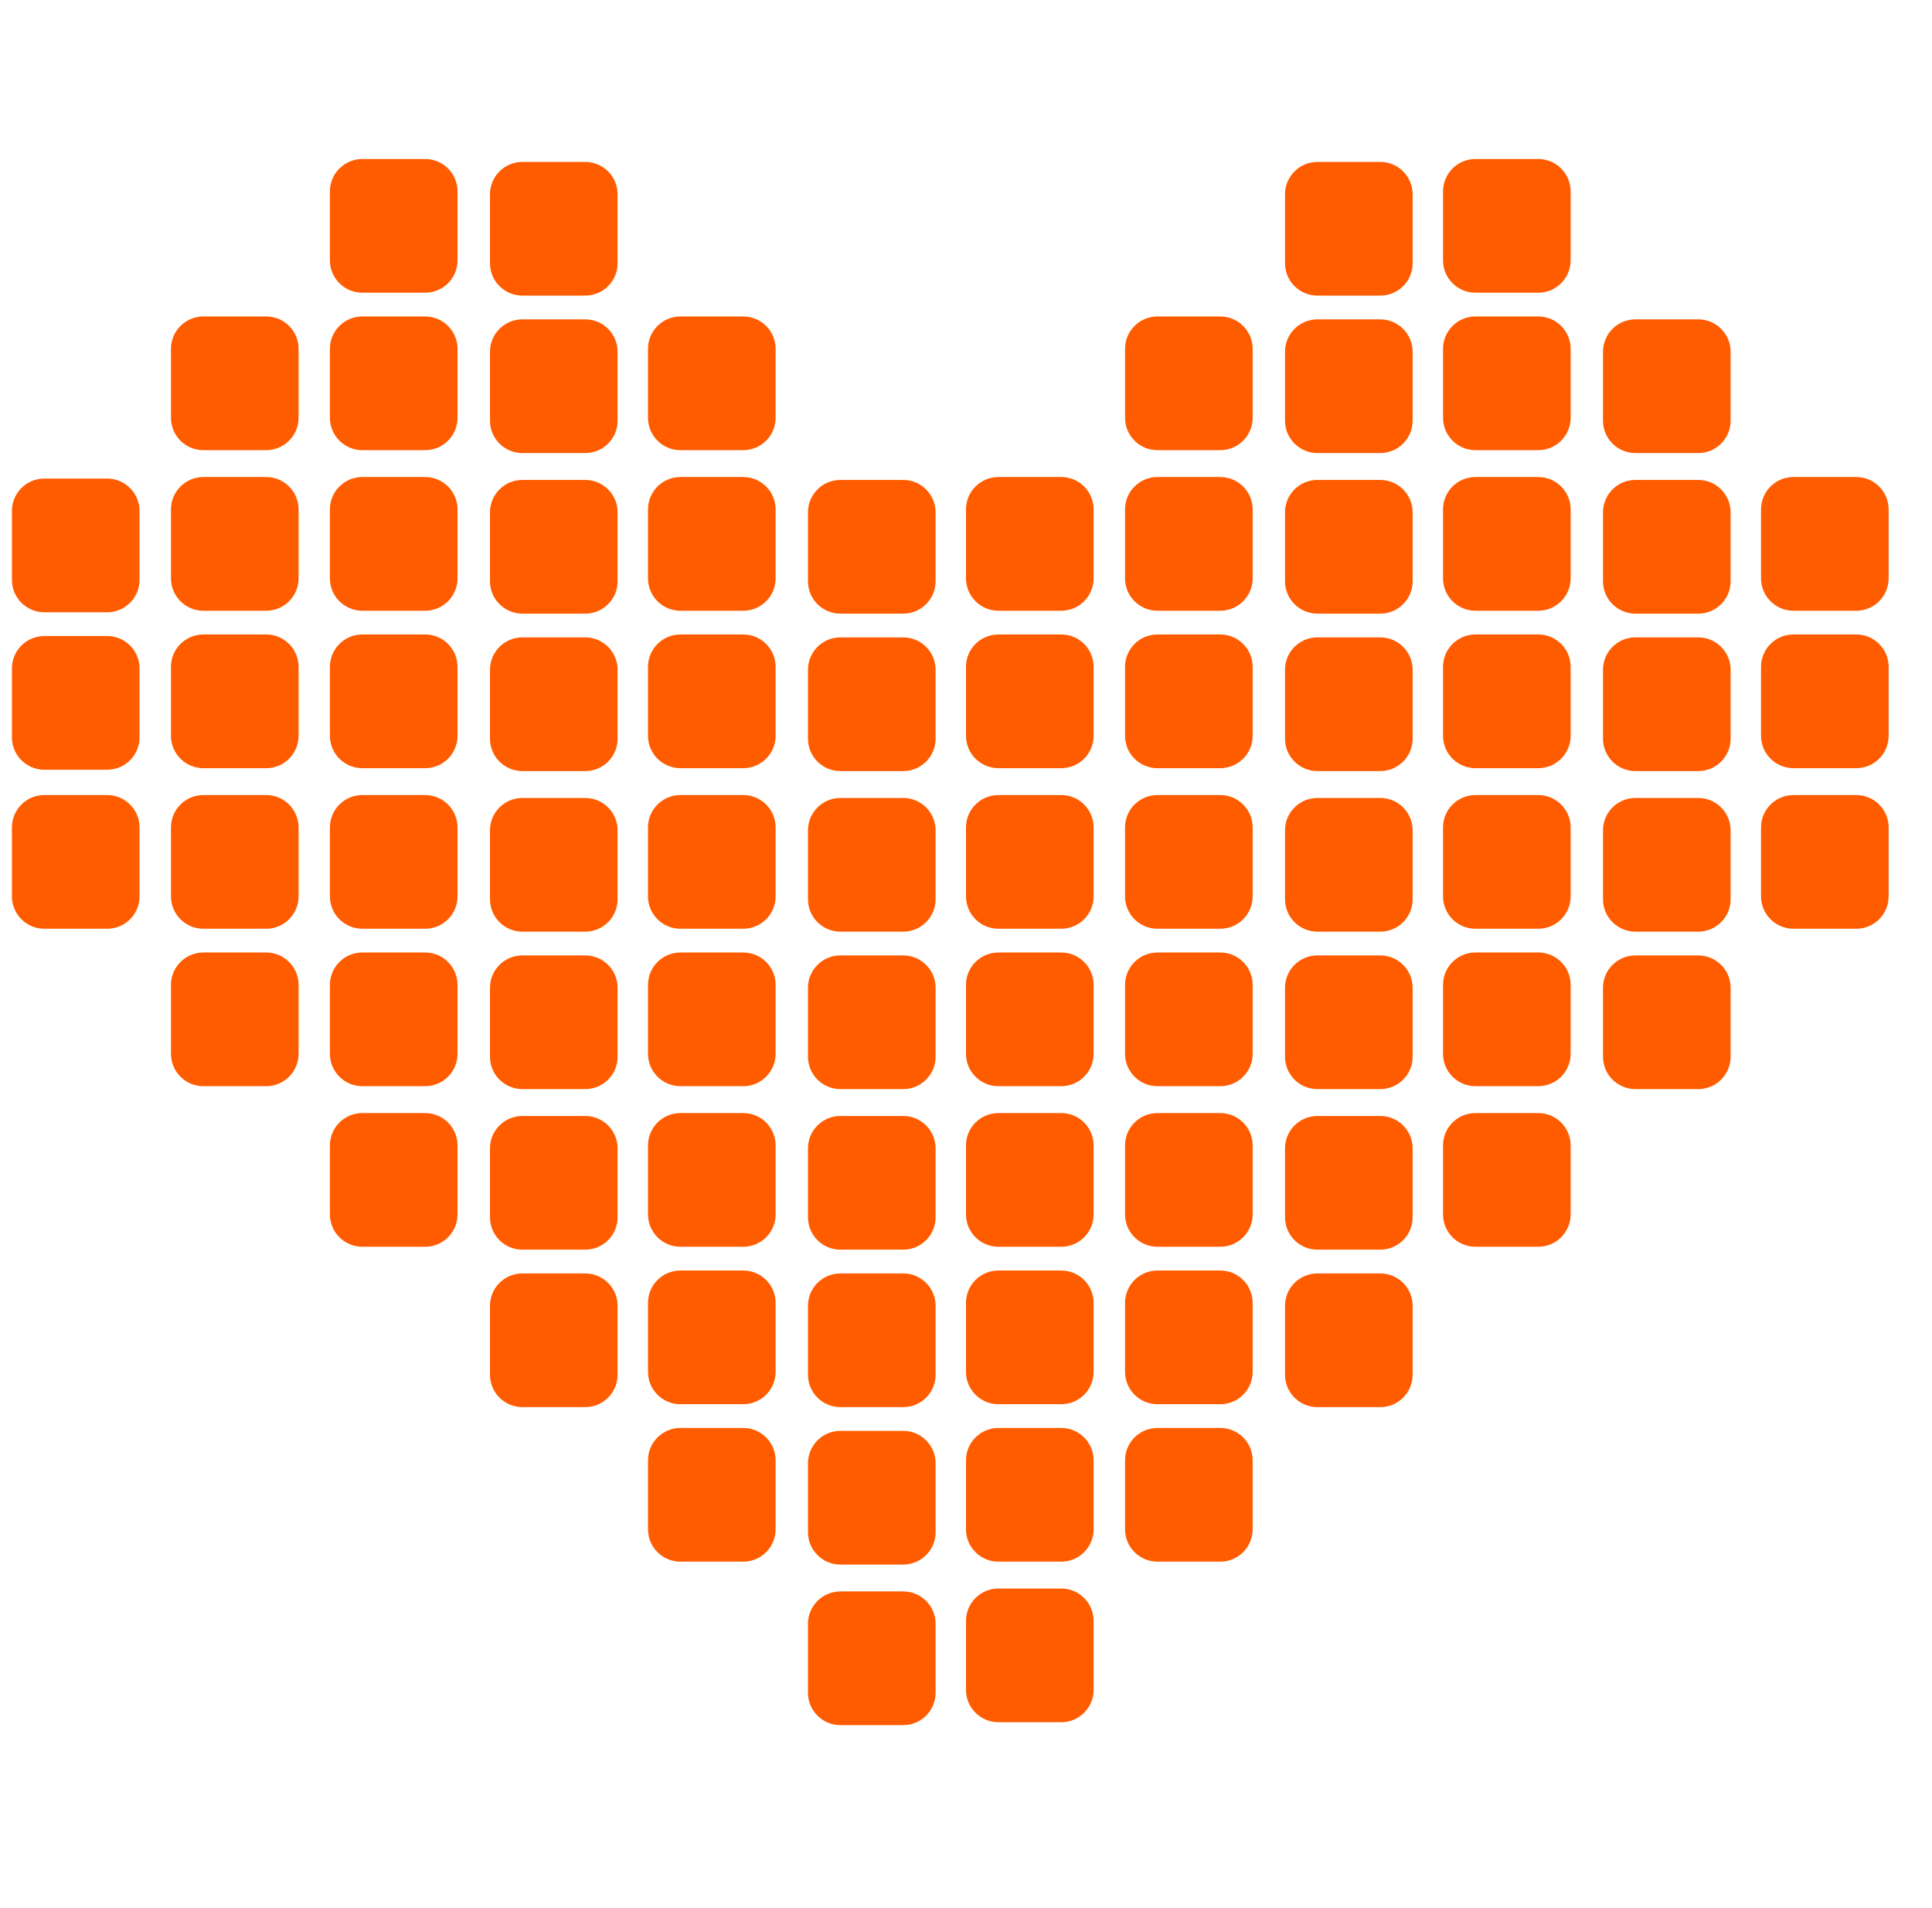 <svg width="81" height="80" viewBox="0 0 81 80" fill="none" xmlns="http://www.w3.org/2000/svg">
<path d="M17.824 13.268H15.19C14.44 13.268 13.832 13.876 13.832 14.625V17.516C13.832 18.266 14.44 18.874 15.19 18.874H17.824C18.574 18.874 19.182 18.266 19.182 17.516V14.625C19.182 13.876 18.574 13.268 17.824 13.268Z" fill="#FF5C00"/>
<path d="M11.16 26.601H8.526C7.776 26.601 7.168 27.209 7.168 27.959V30.85C7.168 31.599 7.776 32.207 8.526 32.207H11.16C11.91 32.207 12.518 31.599 12.518 30.85V27.959C12.518 27.209 11.91 26.601 11.16 26.601Z" fill="#FF5C00"/>
<path d="M51.16 13.268H48.526C47.776 13.268 47.168 13.876 47.168 14.625V17.516C47.168 18.266 47.776 18.874 48.526 18.874H51.16C51.91 18.874 52.518 18.266 52.518 17.516V14.625C52.518 13.876 51.91 13.268 51.16 13.268Z" fill="#FF5C00"/>
<path d="M17.824 39.935H15.19C14.44 39.935 13.832 40.542 13.832 41.292V44.183C13.832 44.932 14.44 45.54 15.19 45.54H17.824C18.574 45.54 19.182 44.932 19.182 44.183V41.292C19.182 40.542 18.574 39.935 17.824 39.935Z" fill="#FF5C00"/>
<path d="M51.16 39.935H48.526C47.776 39.935 47.168 40.542 47.168 41.292V44.183C47.168 44.932 47.776 45.54 48.526 45.54H51.16C51.91 45.54 52.518 44.932 52.518 44.183V41.292C52.518 40.542 51.91 39.935 51.16 39.935Z" fill="#FF5C00"/>
<path d="M44.492 39.935H41.858C41.108 39.935 40.5 40.542 40.5 41.292V44.183C40.5 44.932 41.108 45.54 41.858 45.54H44.492C45.242 45.54 45.85 44.932 45.85 44.183V41.292C45.85 40.542 45.242 39.935 44.492 39.935Z" fill="#FF5C00"/>
<path d="M31.16 13.268H28.526C27.776 13.268 27.168 13.876 27.168 14.625V17.516C27.168 18.266 27.776 18.874 28.526 18.874H31.16C31.91 18.874 32.518 18.266 32.518 17.516V14.625C32.518 13.876 31.91 13.268 31.16 13.268Z" fill="#FF5C00"/>
<path d="M64.492 13.268H61.858C61.108 13.268 60.5 13.876 60.5 14.625V17.516C60.5 18.266 61.108 18.874 61.858 18.874H64.492C65.242 18.874 65.85 18.266 65.85 17.516V14.625C65.85 13.876 65.242 13.268 64.492 13.268Z" fill="#FF5C00"/>
<path d="M31.16 39.935H28.526C27.776 39.935 27.168 40.542 27.168 41.292V44.183C27.168 44.932 27.776 45.54 28.526 45.54H31.16C31.91 45.54 32.518 44.932 32.518 44.183V41.292C32.518 40.542 31.91 39.935 31.16 39.935Z" fill="#FF5C00"/>
<path d="M64.492 39.935H61.858C61.108 39.935 60.5 40.542 60.5 41.292V44.183C60.5 44.932 61.108 45.54 61.858 45.54H64.492C65.242 45.54 65.85 44.932 65.85 44.183V41.292C65.85 40.542 65.242 39.935 64.492 39.935Z" fill="#FF5C00"/>
<path d="M17.824 26.601H15.19C14.44 26.601 13.832 27.209 13.832 27.959V30.85C13.832 31.599 14.44 32.207 15.19 32.207H17.824C18.574 32.207 19.182 31.599 19.182 30.85V27.959C19.182 27.209 18.574 26.601 17.824 26.601Z" fill="#FF5C00"/>
<path d="M11.16 39.935H8.526C7.776 39.935 7.168 40.542 7.168 41.292V44.183C7.168 44.932 7.776 45.54 8.526 45.54H11.16C11.91 45.54 12.518 44.932 12.518 44.183V41.292C12.518 40.542 11.91 39.935 11.16 39.935Z" fill="#FF5C00"/>
<path d="M51.16 26.601H48.526C47.776 26.601 47.168 27.209 47.168 27.959V30.85C47.168 31.599 47.776 32.207 48.526 32.207H51.16C51.91 32.207 52.518 31.599 52.518 30.85V27.959C52.518 27.209 51.91 26.601 51.16 26.601Z" fill="#FF5C00"/>
<path d="M4.492 26.667H1.858C1.108 26.667 0.5 27.274 0.5 28.024V30.915C0.5 31.665 1.108 32.272 1.858 32.272H4.492C5.242 32.272 5.85 31.665 5.85 30.915V28.024C5.85 27.274 5.242 26.667 4.492 26.667Z" fill="#FF5C00"/>
<path d="M11.16 13.268H8.526C7.776 13.268 7.168 13.876 7.168 14.625V17.516C7.168 18.266 7.776 18.874 8.526 18.874H11.16C11.91 18.874 12.518 18.266 12.518 17.516V14.625C12.518 13.876 11.91 13.268 11.16 13.268Z" fill="#FF5C00"/>
<path d="M51.16 59.869H48.526C47.776 59.869 47.168 60.477 47.168 61.226V64.117C47.168 64.867 47.776 65.475 48.526 65.475H51.16C51.91 65.475 52.518 64.867 52.518 64.117V61.226C52.518 60.477 51.91 59.869 51.16 59.869Z" fill="#FF5C00"/>
<path d="M44.492 26.601H41.858C41.108 26.601 40.5 27.209 40.5 27.959V30.85C40.5 31.599 41.108 32.207 41.858 32.207H44.492C45.242 32.207 45.85 31.599 45.85 30.85V27.959C45.85 27.209 45.242 26.601 44.492 26.601Z" fill="#FF5C00"/>
<path d="M77.824 26.601H75.19C74.44 26.601 73.832 27.209 73.832 27.959V30.85C73.832 31.599 74.44 32.207 75.19 32.207H77.824C78.574 32.207 79.182 31.599 79.182 30.85V27.959C79.182 27.209 78.574 26.601 77.824 26.601Z" fill="#FF5C00"/>
<path d="M44.492 59.869H41.858C41.108 59.869 40.5 60.477 40.5 61.226V64.117C40.5 64.867 41.108 65.475 41.858 65.475H44.492C45.242 65.475 45.85 64.867 45.85 64.117V61.226C45.85 60.477 45.242 59.869 44.492 59.869Z" fill="#FF5C00"/>
<path d="M31.16 26.601H28.526C27.776 26.601 27.168 27.209 27.168 27.959V30.85C27.168 31.599 27.776 32.207 28.526 32.207H31.16C31.91 32.207 32.518 31.599 32.518 30.85V27.959C32.518 27.209 31.91 26.601 31.16 26.601Z" fill="#FF5C00"/>
<path d="M64.492 26.601H61.858C61.108 26.601 60.5 27.209 60.5 27.959V30.85C60.5 31.599 61.108 32.207 61.858 32.207H64.492C65.242 32.207 65.85 31.599 65.85 30.85V27.959C65.85 27.209 65.242 26.601 64.492 26.601Z" fill="#FF5C00"/>
<path d="M31.16 59.869H28.526C27.776 59.869 27.168 60.477 27.168 61.226V64.117C27.168 64.867 27.776 65.475 28.526 65.475H31.16C31.91 65.475 32.518 64.867 32.518 64.117V61.226C32.518 60.477 31.91 59.869 31.16 59.869Z" fill="#FF5C00"/>
<path d="M17.824 20H15.19C14.44 20 13.832 20.608 13.832 21.357V24.248C13.832 24.998 14.44 25.606 15.19 25.606H17.824C18.574 25.606 19.182 24.998 19.182 24.248V21.357C19.182 20.608 18.574 20 17.824 20Z" fill="#FF5C00"/>
<path d="M11.16 33.334H8.526C7.776 33.334 7.168 33.941 7.168 34.691V37.582C7.168 38.331 7.776 38.939 8.526 38.939H11.16C11.91 38.939 12.518 38.331 12.518 37.582V34.691C12.518 33.941 11.91 33.334 11.16 33.334Z" fill="#FF5C00"/>
<path d="M51.16 20H48.526C47.776 20 47.168 20.608 47.168 21.357V24.248C47.168 24.998 47.776 25.606 48.526 25.606H51.16C51.91 25.606 52.518 24.998 52.518 24.248V21.357C52.518 20.608 51.91 20 51.16 20Z" fill="#FF5C00"/>
<path d="M4.492 20.065H1.858C1.108 20.065 0.5 20.673 0.5 21.423V24.314C0.5 25.063 1.108 25.671 1.858 25.671H4.492C5.242 25.671 5.85 25.063 5.85 24.314V21.423C5.85 20.673 5.242 20.065 4.492 20.065Z" fill="#FF5C00"/>
<path d="M17.824 46.667H15.19C14.44 46.667 13.832 47.274 13.832 48.024V50.915C13.832 51.665 14.44 52.272 15.19 52.272H17.824C18.574 52.272 19.182 51.665 19.182 50.915V48.024C19.182 47.274 18.574 46.667 17.824 46.667Z" fill="#FF5C00"/>
<path d="M51.16 46.667H48.526C47.776 46.667 47.168 47.274 47.168 48.024V50.915C47.168 51.665 47.776 52.272 48.526 52.272H51.16C51.91 52.272 52.518 51.665 52.518 50.915V48.024C52.518 47.274 51.91 46.667 51.16 46.667Z" fill="#FF5C00"/>
<path d="M4.492 33.334H1.858C1.108 33.334 0.5 33.941 0.5 34.691V37.582C0.5 38.331 1.108 38.939 1.858 38.939H4.492C5.242 38.939 5.85 38.331 5.85 37.582V34.691C5.85 33.941 5.242 33.334 4.492 33.334Z" fill="#FF5C00"/>
<path d="M51.16 53.268H48.526C47.776 53.268 47.168 53.876 47.168 54.625V57.516C47.168 58.266 47.776 58.874 48.526 58.874H51.16C51.91 58.874 52.518 58.266 52.518 57.516V54.625C52.518 53.876 51.91 53.268 51.16 53.268Z" fill="#FF5C00"/>
<path d="M44.492 20H41.858C41.108 20 40.5 20.608 40.5 21.357V24.248C40.5 24.998 41.108 25.606 41.858 25.606H44.492C45.242 25.606 45.85 24.998 45.85 24.248V21.357C45.85 20.608 45.242 20 44.492 20Z" fill="#FF5C00"/>
<path d="M77.824 20H75.19C74.44 20 73.832 20.608 73.832 21.357V24.248C73.832 24.998 74.44 25.606 75.19 25.606H77.824C78.574 25.606 79.182 24.998 79.182 24.248V21.357C79.182 20.608 78.574 20 77.824 20Z" fill="#FF5C00"/>
<path d="M44.492 46.667H41.858C41.108 46.667 40.5 47.274 40.5 48.024V50.915C40.5 51.665 41.108 52.272 41.858 52.272H44.492C45.242 52.272 45.85 51.665 45.85 50.915V48.024C45.85 47.274 45.242 46.667 44.492 46.667Z" fill="#FF5C00"/>
<path d="M44.492 53.268H41.858C41.108 53.268 40.5 53.876 40.5 54.625V57.516C40.5 58.266 41.108 58.874 41.858 58.874H44.492C45.242 58.874 45.85 58.266 45.85 57.516V54.625C45.85 53.876 45.242 53.268 44.492 53.268Z" fill="#FF5C00"/>
<path d="M31.16 20H28.526C27.776 20 27.168 20.608 27.168 21.357V24.248C27.168 24.998 27.776 25.606 28.526 25.606H31.16C31.91 25.606 32.518 24.998 32.518 24.248V21.357C32.518 20.608 31.91 20 31.16 20Z" fill="#FF5C00"/>
<path d="M64.492 20H61.858C61.108 20 60.5 20.608 60.5 21.357V24.248C60.5 24.998 61.108 25.606 61.858 25.606H64.492C65.242 25.606 65.85 24.998 65.85 24.248V21.357C65.85 20.608 65.242 20 64.492 20Z" fill="#FF5C00"/>
<path d="M31.16 46.667H28.526C27.776 46.667 27.168 47.274 27.168 48.024V50.915C27.168 51.665 27.776 52.272 28.526 52.272H31.16C31.91 52.272 32.518 51.665 32.518 50.915V48.024C32.518 47.274 31.91 46.667 31.16 46.667Z" fill="#FF5C00"/>
<path d="M64.492 46.667H61.858C61.108 46.667 60.5 47.274 60.5 48.024V50.915C60.5 51.665 61.108 52.272 61.858 52.272H64.492C65.242 52.272 65.85 51.665 65.85 50.915V48.024C65.85 47.274 65.242 46.667 64.492 46.667Z" fill="#FF5C00"/>
<path d="M31.16 53.268H28.526C27.776 53.268 27.168 53.876 27.168 54.625V57.516C27.168 58.266 27.776 58.874 28.526 58.874H31.16C31.91 58.874 32.518 58.266 32.518 57.516V54.625C32.518 53.876 31.91 53.268 31.16 53.268Z" fill="#FF5C00"/>
<path d="M17.824 33.334H15.19C14.44 33.334 13.832 33.941 13.832 34.691V37.582C13.832 38.331 14.44 38.939 15.19 38.939H17.824C18.574 38.939 19.182 38.331 19.182 37.582V34.691C19.182 33.941 18.574 33.334 17.824 33.334Z" fill="#FF5C00"/>
<path d="M51.16 33.334H48.526C47.776 33.334 47.168 33.941 47.168 34.691V37.582C47.168 38.331 47.776 38.939 48.526 38.939H51.16C51.91 38.939 52.518 38.331 52.518 37.582V34.691C52.518 33.941 51.91 33.334 51.16 33.334Z" fill="#FF5C00"/>
<path d="M17.824 6.667H15.19C14.44 6.667 13.832 7.274 13.832 8.024V10.915C13.832 11.665 14.44 12.272 15.19 12.272H17.824C18.574 12.272 19.182 11.665 19.182 10.915V8.024C19.182 7.274 18.574 6.667 17.824 6.667Z" fill="#FF5C00"/>
<path d="M11.16 20H8.526C7.776 20 7.168 20.608 7.168 21.357V24.248C7.168 24.998 7.776 25.606 8.526 25.606H11.16C11.91 25.606 12.518 24.998 12.518 24.248V21.357C12.518 20.608 11.91 20 11.16 20Z" fill="#FF5C00"/>
<path d="M44.492 33.334H41.858C41.108 33.334 40.5 33.941 40.5 34.691V37.582C40.5 38.331 41.108 38.939 41.858 38.939H44.492C45.242 38.939 45.85 38.331 45.85 37.582V34.691C45.85 33.941 45.242 33.334 44.492 33.334Z" fill="#FF5C00"/>
<path d="M77.824 33.334H75.19C74.44 33.334 73.832 33.941 73.832 34.691V37.582C73.832 38.331 74.44 38.939 75.19 38.939H77.824C78.574 38.939 79.182 38.331 79.182 37.582V34.691C79.182 33.941 78.574 33.334 77.824 33.334Z" fill="#FF5C00"/>
<path d="M44.492 66.601H41.858C41.108 66.601 40.5 67.209 40.5 67.959V70.85C40.5 71.599 41.108 72.207 41.858 72.207H44.492C45.242 72.207 45.85 71.599 45.85 70.85V67.959C45.85 67.209 45.242 66.601 44.492 66.601Z" fill="#FF5C00"/>
<path d="M31.16 33.334H28.526C27.776 33.334 27.168 33.941 27.168 34.691V37.582C27.168 38.331 27.776 38.939 28.526 38.939H31.16C31.91 38.939 32.518 38.331 32.518 37.582V34.691C32.518 33.941 31.91 33.334 31.16 33.334Z" fill="#FF5C00"/>
<path d="M64.492 33.334H61.858C61.108 33.334 60.5 33.941 60.5 34.691V37.582C60.5 38.331 61.108 38.939 61.858 38.939H64.492C65.242 38.939 65.85 38.331 65.85 37.582V34.691C65.85 33.941 65.242 33.334 64.492 33.334Z" fill="#FF5C00"/>
<path d="M64.492 6.667H61.858C61.108 6.667 60.5 7.274 60.5 8.024V10.915C60.5 11.665 61.108 12.272 61.858 12.272H64.492C65.242 12.272 65.85 11.665 65.85 10.915V8.024C65.85 7.274 65.242 6.667 64.492 6.667Z" fill="#FF5C00"/>
<path d="M24.535 13.39H21.901C21.151 13.39 20.543 13.998 20.543 14.747V17.638C20.543 18.388 21.151 18.995 21.901 18.995H24.535C25.285 18.995 25.893 18.388 25.893 17.638V14.747C25.893 13.998 25.285 13.39 24.535 13.39Z" fill="#FF5C00"/>
<path d="M57.867 13.39H55.233C54.483 13.39 53.875 13.998 53.875 14.747V17.638C53.875 18.388 54.483 18.995 55.233 18.995H57.867C58.617 18.995 59.225 18.388 59.225 17.638V14.747C59.225 13.998 58.617 13.39 57.867 13.39Z" fill="#FF5C00"/>
<path d="M24.535 40.057H21.901C21.151 40.057 20.543 40.664 20.543 41.414V44.305C20.543 45.055 21.151 45.662 21.901 45.662H24.535C25.285 45.662 25.893 45.055 25.893 44.305V41.414C25.893 40.664 25.285 40.057 24.535 40.057Z" fill="#FF5C00"/>
<path d="M57.867 40.057H55.233C54.483 40.057 53.875 40.664 53.875 41.414V44.305C53.875 45.055 54.483 45.662 55.233 45.662H57.867C58.617 45.662 59.225 45.055 59.225 44.305V41.414C59.225 40.664 58.617 40.057 57.867 40.057Z" fill="#FF5C00"/>
<path d="M71.199 13.39H68.565C67.815 13.39 67.207 13.998 67.207 14.747V17.638C67.207 18.388 67.815 18.995 68.565 18.995H71.199C71.949 18.995 72.557 18.388 72.557 17.638V14.747C72.557 13.998 71.949 13.39 71.199 13.39Z" fill="#FF5C00"/>
<path d="M37.867 40.057H35.233C34.483 40.057 33.875 40.664 33.875 41.414V44.305C33.875 45.055 34.483 45.662 35.233 45.662H37.867C38.617 45.662 39.225 45.055 39.225 44.305V41.414C39.225 40.664 38.617 40.057 37.867 40.057Z" fill="#FF5C00"/>
<path d="M71.199 40.057H68.565C67.815 40.057 67.207 40.664 67.207 41.414V44.305C67.207 45.055 67.815 45.662 68.565 45.662H71.199C71.949 45.662 72.557 45.055 72.557 44.305V41.414C72.557 40.664 71.949 40.057 71.199 40.057Z" fill="#FF5C00"/>
<path d="M24.535 26.723H21.901C21.151 26.723 20.543 27.331 20.543 28.08V30.971C20.543 31.721 21.151 32.329 21.901 32.329H24.535C25.285 32.329 25.893 31.721 25.893 30.971V28.08C25.893 27.331 25.285 26.723 24.535 26.723Z" fill="#FF5C00"/>
<path d="M57.867 26.723H55.233C54.483 26.723 53.875 27.331 53.875 28.08V30.971C53.875 31.721 54.483 32.329 55.233 32.329H57.867C58.617 32.329 59.225 31.721 59.225 30.971V28.08C59.225 27.331 58.617 26.723 57.867 26.723Z" fill="#FF5C00"/>
<path d="M37.867 26.723H35.233C34.483 26.723 33.875 27.331 33.875 28.08V30.971C33.875 31.721 34.483 32.329 35.233 32.329H37.867C38.617 32.329 39.225 31.721 39.225 30.971V28.08C39.225 27.331 38.617 26.723 37.867 26.723Z" fill="#FF5C00"/>
<path d="M71.199 26.723H68.565C67.815 26.723 67.207 27.331 67.207 28.08V30.971C67.207 31.721 67.815 32.329 68.565 32.329H71.199C71.949 32.329 72.557 31.721 72.557 30.971V28.08C72.557 27.331 71.949 26.723 71.199 26.723Z" fill="#FF5C00"/>
<path d="M37.867 59.991H35.233C34.483 59.991 33.875 60.599 33.875 61.349V64.24C33.875 64.989 34.483 65.597 35.233 65.597H37.867C38.617 65.597 39.225 64.989 39.225 64.24V61.349C39.225 60.599 38.617 59.991 37.867 59.991Z" fill="#FF5C00"/>
<path d="M24.535 20.122H21.901C21.151 20.122 20.543 20.73 20.543 21.479V24.37C20.543 25.12 21.151 25.728 21.901 25.728H24.535C25.285 25.728 25.893 25.12 25.893 24.37V21.479C25.893 20.73 25.285 20.122 24.535 20.122Z" fill="#FF5C00"/>
<path d="M57.867 20.122H55.233C54.483 20.122 53.875 20.73 53.875 21.479V24.37C53.875 25.12 54.483 25.728 55.233 25.728H57.867C58.617 25.728 59.225 25.12 59.225 24.37V21.479C59.225 20.73 58.617 20.122 57.867 20.122Z" fill="#FF5C00"/>
<path d="M24.535 46.789H21.901C21.151 46.789 20.543 47.397 20.543 48.146V51.037C20.543 51.787 21.151 52.394 21.901 52.394H24.535C25.285 52.394 25.893 51.787 25.893 51.037V48.146C25.893 47.397 25.285 46.789 24.535 46.789Z" fill="#FF5C00"/>
<path d="M57.867 46.789H55.233C54.483 46.789 53.875 47.397 53.875 48.146V51.037C53.875 51.787 54.483 52.394 55.233 52.394H57.867C58.617 52.394 59.225 51.787 59.225 51.037V48.146C59.225 47.397 58.617 46.789 57.867 46.789Z" fill="#FF5C00"/>
<path d="M24.535 53.39H21.901C21.151 53.39 20.543 53.998 20.543 54.747V57.638C20.543 58.388 21.151 58.996 21.901 58.996H24.535C25.285 58.996 25.893 58.388 25.893 57.638V54.747C25.893 53.998 25.285 53.39 24.535 53.39Z" fill="#FF5C00"/>
<path d="M57.867 53.39H55.233C54.483 53.39 53.875 53.998 53.875 54.747V57.638C53.875 58.388 54.483 58.996 55.233 58.996H57.867C58.617 58.996 59.225 58.388 59.225 57.638V54.747C59.225 53.998 58.617 53.39 57.867 53.39Z" fill="#FF5C00"/>
<path d="M37.867 20.122H35.233C34.483 20.122 33.875 20.73 33.875 21.479V24.37C33.875 25.12 34.483 25.728 35.233 25.728H37.867C38.617 25.728 39.225 25.12 39.225 24.37V21.479C39.225 20.73 38.617 20.122 37.867 20.122Z" fill="#FF5C00"/>
<path d="M71.199 20.122H68.565C67.815 20.122 67.207 20.73 67.207 21.479V24.37C67.207 25.12 67.815 25.728 68.565 25.728H71.199C71.949 25.728 72.557 25.12 72.557 24.37V21.479C72.557 20.73 71.949 20.122 71.199 20.122Z" fill="#FF5C00"/>
<path d="M37.867 46.789H35.233C34.483 46.789 33.875 47.397 33.875 48.146V51.037C33.875 51.787 34.483 52.394 35.233 52.394H37.867C38.617 52.394 39.225 51.787 39.225 51.037V48.146C39.225 47.397 38.617 46.789 37.867 46.789Z" fill="#FF5C00"/>
<path d="M37.867 53.39H35.233C34.483 53.39 33.875 53.998 33.875 54.747V57.638C33.875 58.388 34.483 58.996 35.233 58.996H37.867C38.617 58.996 39.225 58.388 39.225 57.638V54.747C39.225 53.998 38.617 53.39 37.867 53.39Z" fill="#FF5C00"/>
<path d="M24.535 33.456H21.901C21.151 33.456 20.543 34.063 20.543 34.813V37.704C20.543 38.453 21.151 39.061 21.901 39.061H24.535C25.285 39.061 25.893 38.453 25.893 37.704V34.813C25.893 34.063 25.285 33.456 24.535 33.456Z" fill="#FF5C00"/>
<path d="M57.867 33.456H55.233C54.483 33.456 53.875 34.063 53.875 34.813V37.704C53.875 38.453 54.483 39.061 55.233 39.061H57.867C58.617 39.061 59.225 38.453 59.225 37.704V34.813C59.225 34.063 58.617 33.456 57.867 33.456Z" fill="#FF5C00"/>
<path d="M24.535 6.789H21.901C21.151 6.789 20.543 7.396 20.543 8.146V11.037C20.543 11.787 21.151 12.394 21.901 12.394H24.535C25.285 12.394 25.893 11.787 25.893 11.037V8.146C25.893 7.396 25.285 6.789 24.535 6.789Z" fill="#FF5C00"/>
<path d="M57.867 6.789H55.233C54.483 6.789 53.875 7.396 53.875 8.146V11.037C53.875 11.787 54.483 12.394 55.233 12.394H57.867C58.617 12.394 59.225 11.787 59.225 11.037V8.146C59.225 7.396 58.617 6.789 57.867 6.789Z" fill="#FF5C00"/>
<path d="M37.867 33.456H35.233C34.483 33.456 33.875 34.063 33.875 34.813V37.704C33.875 38.453 34.483 39.061 35.233 39.061H37.867C38.617 39.061 39.225 38.453 39.225 37.704V34.813C39.225 34.063 38.617 33.456 37.867 33.456Z" fill="#FF5C00"/>
<path d="M71.199 33.456H68.565C67.815 33.456 67.207 34.063 67.207 34.813V37.704C67.207 38.453 67.815 39.061 68.565 39.061H71.199C71.949 39.061 72.557 38.453 72.557 37.704V34.813C72.557 34.063 71.949 33.456 71.199 33.456Z" fill="#FF5C00"/>
<path d="M37.867 66.723H35.233C34.483 66.723 33.875 67.331 33.875 68.081V70.972C33.875 71.721 34.483 72.329 35.233 72.329H37.867C38.617 72.329 39.225 71.721 39.225 70.972V68.081C39.225 67.331 38.617 66.723 37.867 66.723Z" fill="#FF5C00"/>
</svg>
